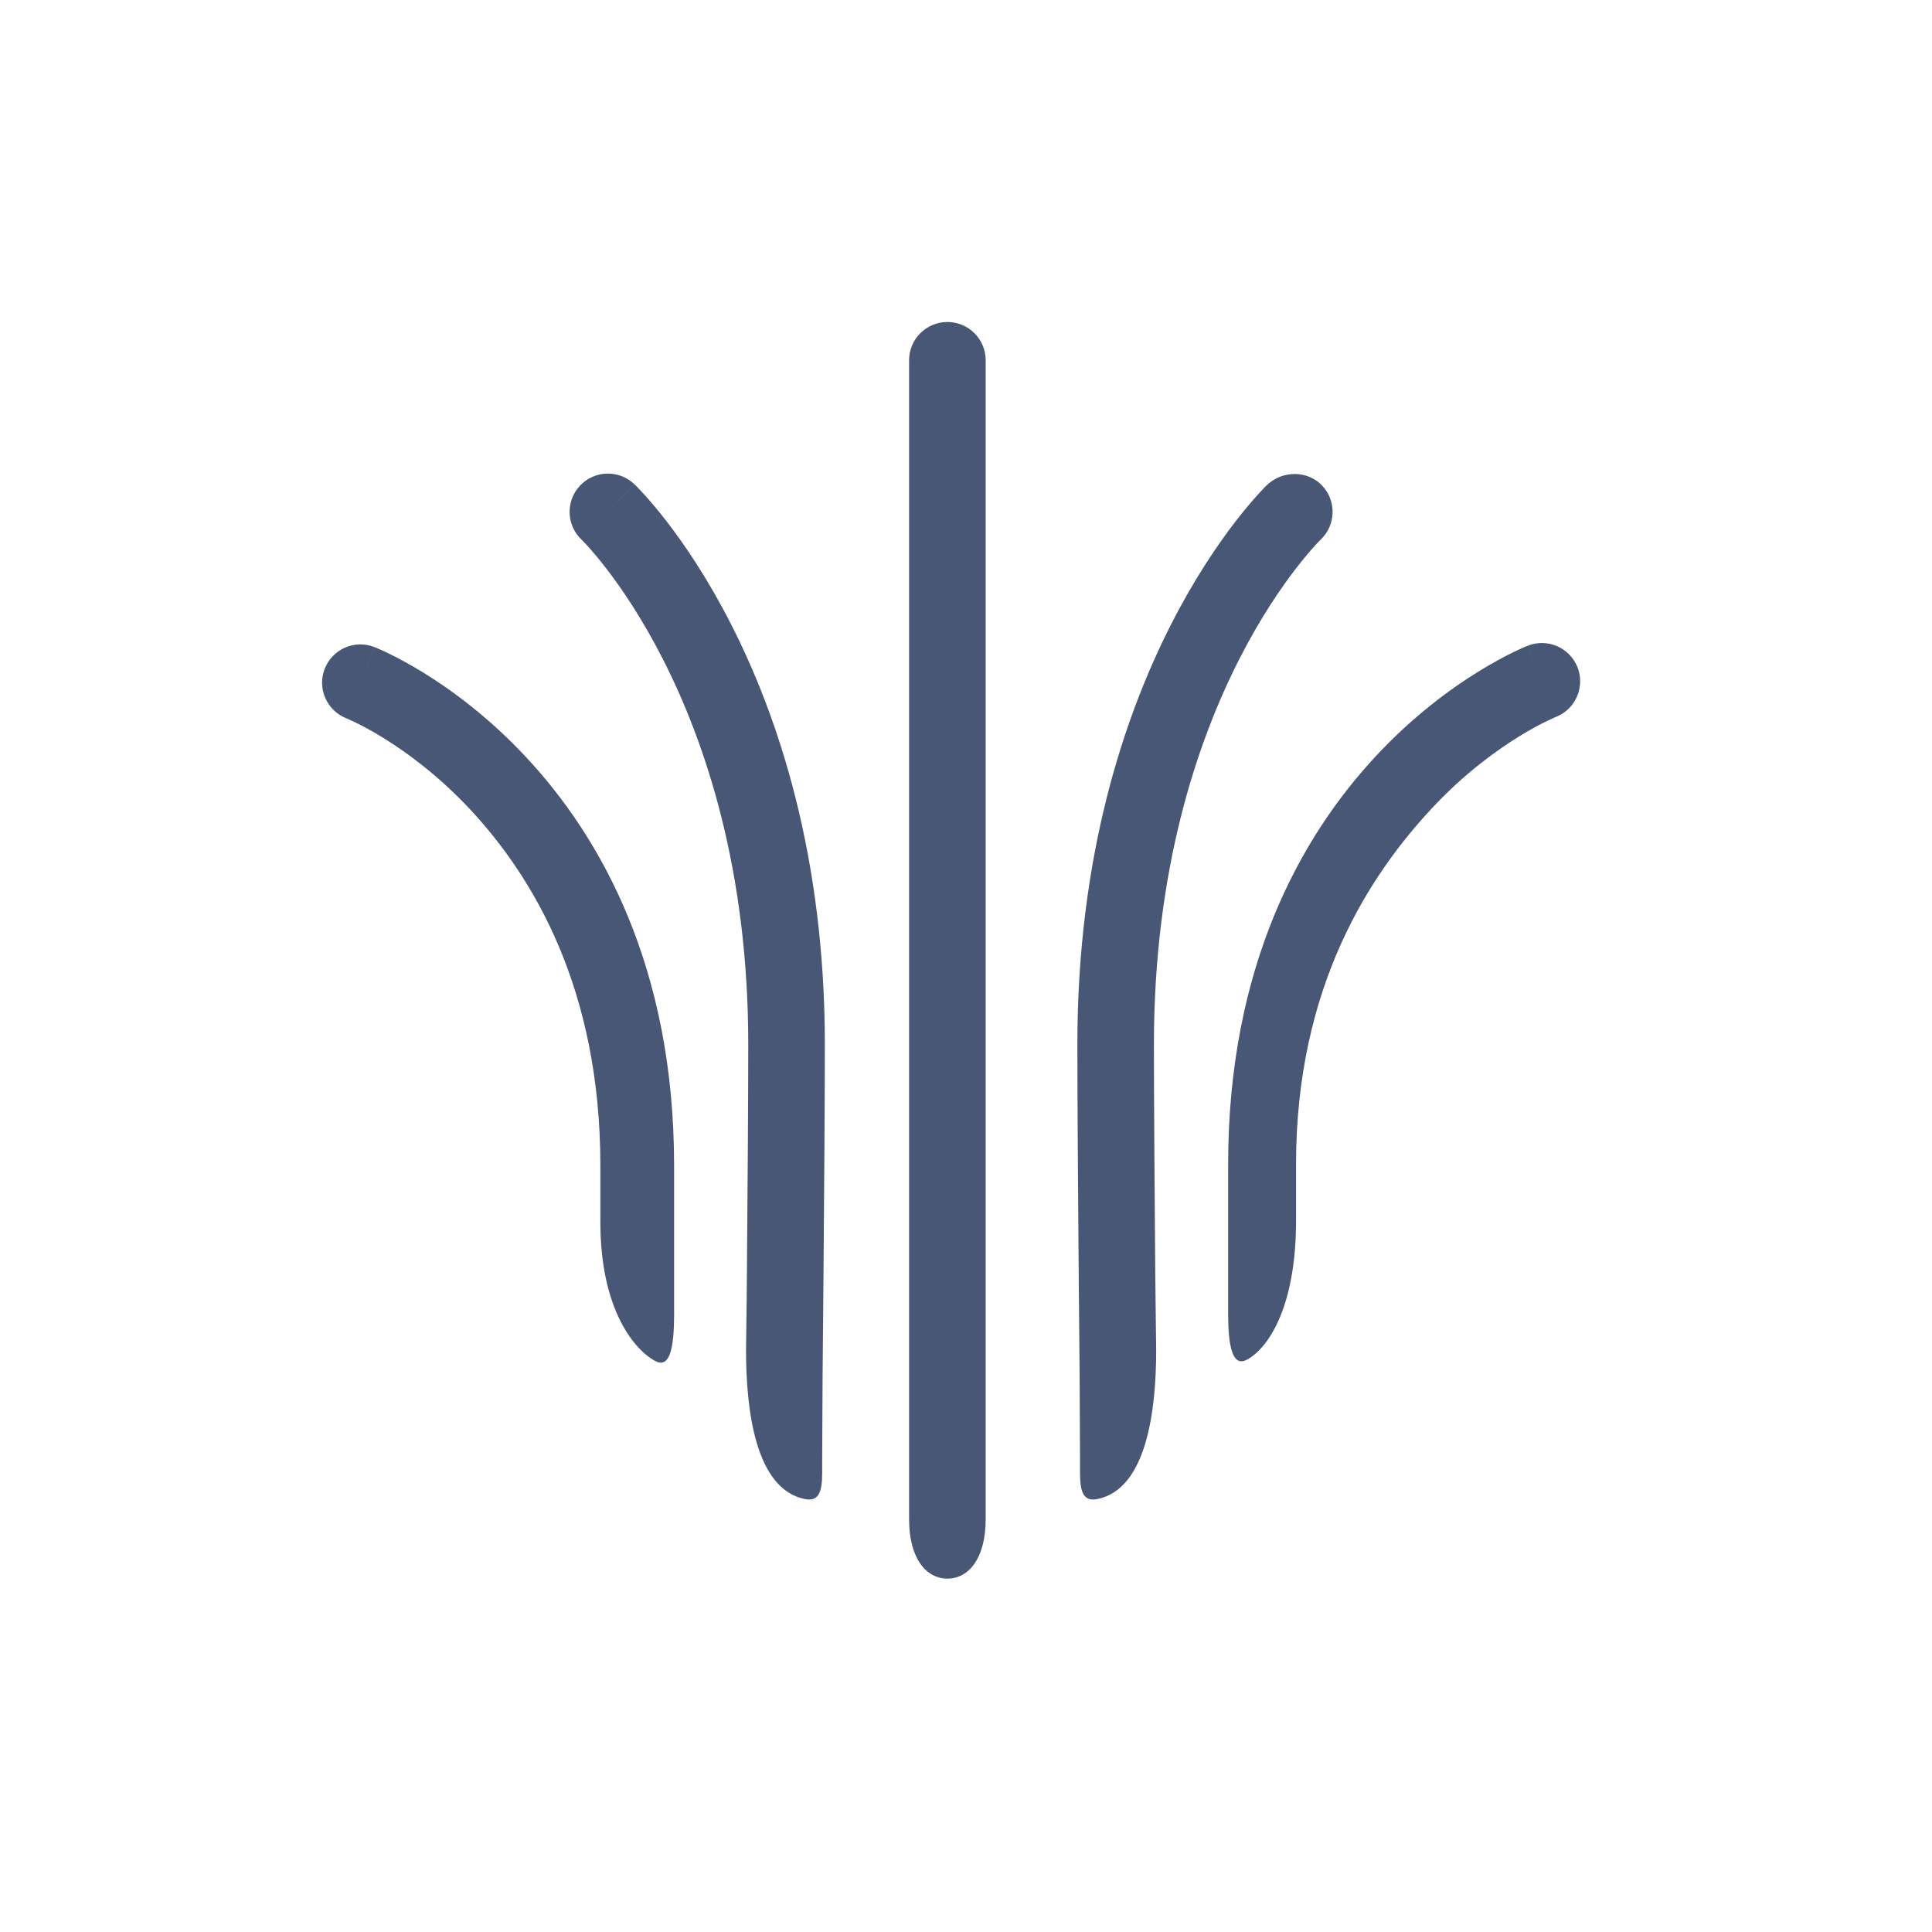 <svg width="48" height="48" viewBox="0 0 48 48" fill="none" xmlns="http://www.w3.org/2000/svg">
<path d="M23.538 8C24.063 8 24.489 8.426 24.489 8.951L24.489 37.738C24.489 38.726 24.063 39.22 23.538 39.22C23.012 39.22 22.586 38.726 22.586 37.738L22.586 8.951C22.586 8.426 23.012 8 23.538 8Z" fill="#485776"/>
<path d="M39.194 16.582C39.003 16.092 38.452 15.85 37.962 16.041L38.307 16.927C37.962 16.041 37.961 16.041 37.961 16.041L37.96 16.042L37.957 16.043L37.949 16.046L37.926 16.055C37.907 16.063 37.882 16.073 37.851 16.087C37.789 16.114 37.703 16.153 37.597 16.204C37.384 16.308 37.089 16.464 36.739 16.68C36.039 17.111 35.114 17.788 34.191 18.777C32.329 20.772 30.513 23.999 30.513 28.926V32.306C30.513 32.342 30.513 32.381 30.513 32.422C30.51 32.989 30.505 34.018 30.965 33.788C31.459 33.541 32.2 32.553 32.2 30.331V28.926C32.2 24.519 34.021 21.746 35.581 20.075C36.368 19.232 37.154 18.659 37.737 18.299C38.029 18.119 38.268 17.994 38.43 17.915C38.511 17.876 38.572 17.848 38.61 17.831C38.629 17.823 38.642 17.817 38.65 17.814L38.656 17.812C39.143 17.62 39.384 17.07 39.194 16.582Z" fill="#485776"/>
<path d="M9.299 16.075C8.809 15.884 8.258 16.127 8.067 16.616C7.877 17.104 8.118 17.654 8.605 17.846L8.611 17.849C8.618 17.852 8.632 17.857 8.651 17.866C8.689 17.882 8.75 17.91 8.831 17.949C8.993 18.028 9.232 18.153 9.523 18.333C10.107 18.693 10.892 19.266 11.68 20.109C13.239 21.781 14.916 24.553 14.916 28.96V30.365C14.916 32.587 15.802 33.575 16.296 33.822C16.756 34.052 16.751 33.023 16.748 32.456C16.748 32.415 16.748 32.376 16.748 32.34V28.96C16.748 24.033 14.932 20.806 13.07 18.811C12.147 17.822 11.222 17.145 10.522 16.714C10.172 16.498 9.876 16.342 9.664 16.239C9.557 16.187 9.472 16.148 9.41 16.121C9.379 16.108 9.354 16.097 9.335 16.09L9.312 16.08L9.304 16.077L9.301 16.076L9.3 16.075C9.3 16.075 9.299 16.075 8.953 16.961L9.299 16.075Z" fill="#485776"/>
<path d="M32.846 12.062C32.484 11.681 31.861 11.686 31.48 12.048C31.441 12.088 31.435 12.091 31.432 12.093L31.432 12.093C31.427 12.096 31.423 12.1 31.296 12.24L31.264 12.275C31.126 12.426 30.936 12.645 30.712 12.935C30.263 13.514 29.675 14.373 29.09 15.523C27.918 17.826 26.767 21.28 26.767 25.946C26.767 27.302 26.784 29.636 26.8 31.628C26.808 32.625 26.817 33.537 26.823 34.2L26.833 36.257C26.834 36.316 26.833 36.375 26.833 36.434C26.831 36.9 26.829 37.331 27.261 37.244C28.495 36.998 28.725 35.022 28.725 33.541C28.722 33.259 28.719 33.049 28.716 32.823L28.716 32.822C28.712 32.517 28.707 32.185 28.702 31.612C28.686 29.619 28.669 27.293 28.669 25.946C28.669 21.605 29.738 18.445 30.785 16.385C31.31 15.354 31.832 14.595 32.215 14.101C32.407 13.853 32.564 13.673 32.669 13.557C32.716 13.505 32.764 13.453 32.815 13.404C33.193 13.042 33.207 12.441 32.846 12.062Z" fill="#485776"/>
<path d="M15.758 12.028C15.378 11.666 14.776 11.681 14.414 12.062C14.052 12.441 14.067 13.042 14.445 13.404L14.448 13.408C14.453 13.412 14.461 13.42 14.474 13.433C14.498 13.458 14.538 13.499 14.591 13.557C14.696 13.673 14.853 13.853 15.045 14.101C15.428 14.595 15.95 15.354 16.474 16.385C17.522 18.445 18.59 21.605 18.59 25.946C18.59 27.293 18.574 29.619 18.557 31.612C18.553 32.185 18.548 32.517 18.544 32.822C18.54 33.048 18.537 33.259 18.535 33.541C18.535 35.022 18.764 36.998 19.999 37.244C20.431 37.331 20.429 36.899 20.427 36.434C20.426 36.375 20.426 36.316 20.427 36.257L20.437 34.2C20.443 33.537 20.451 32.625 20.46 31.628C20.476 29.636 20.493 27.302 20.493 25.946C20.493 21.28 19.342 17.826 18.17 15.523C17.585 14.373 16.997 13.514 16.548 12.935C16.323 12.645 16.134 12.426 15.996 12.275C15.928 12.2 15.872 12.142 15.832 12.1C15.811 12.08 15.795 12.064 15.783 12.052L15.767 12.037L15.762 12.031L15.76 12.03L15.759 12.029C15.759 12.029 15.758 12.028 15.103 12.717L15.758 12.028Z" fill="#485776"/>
</svg>
